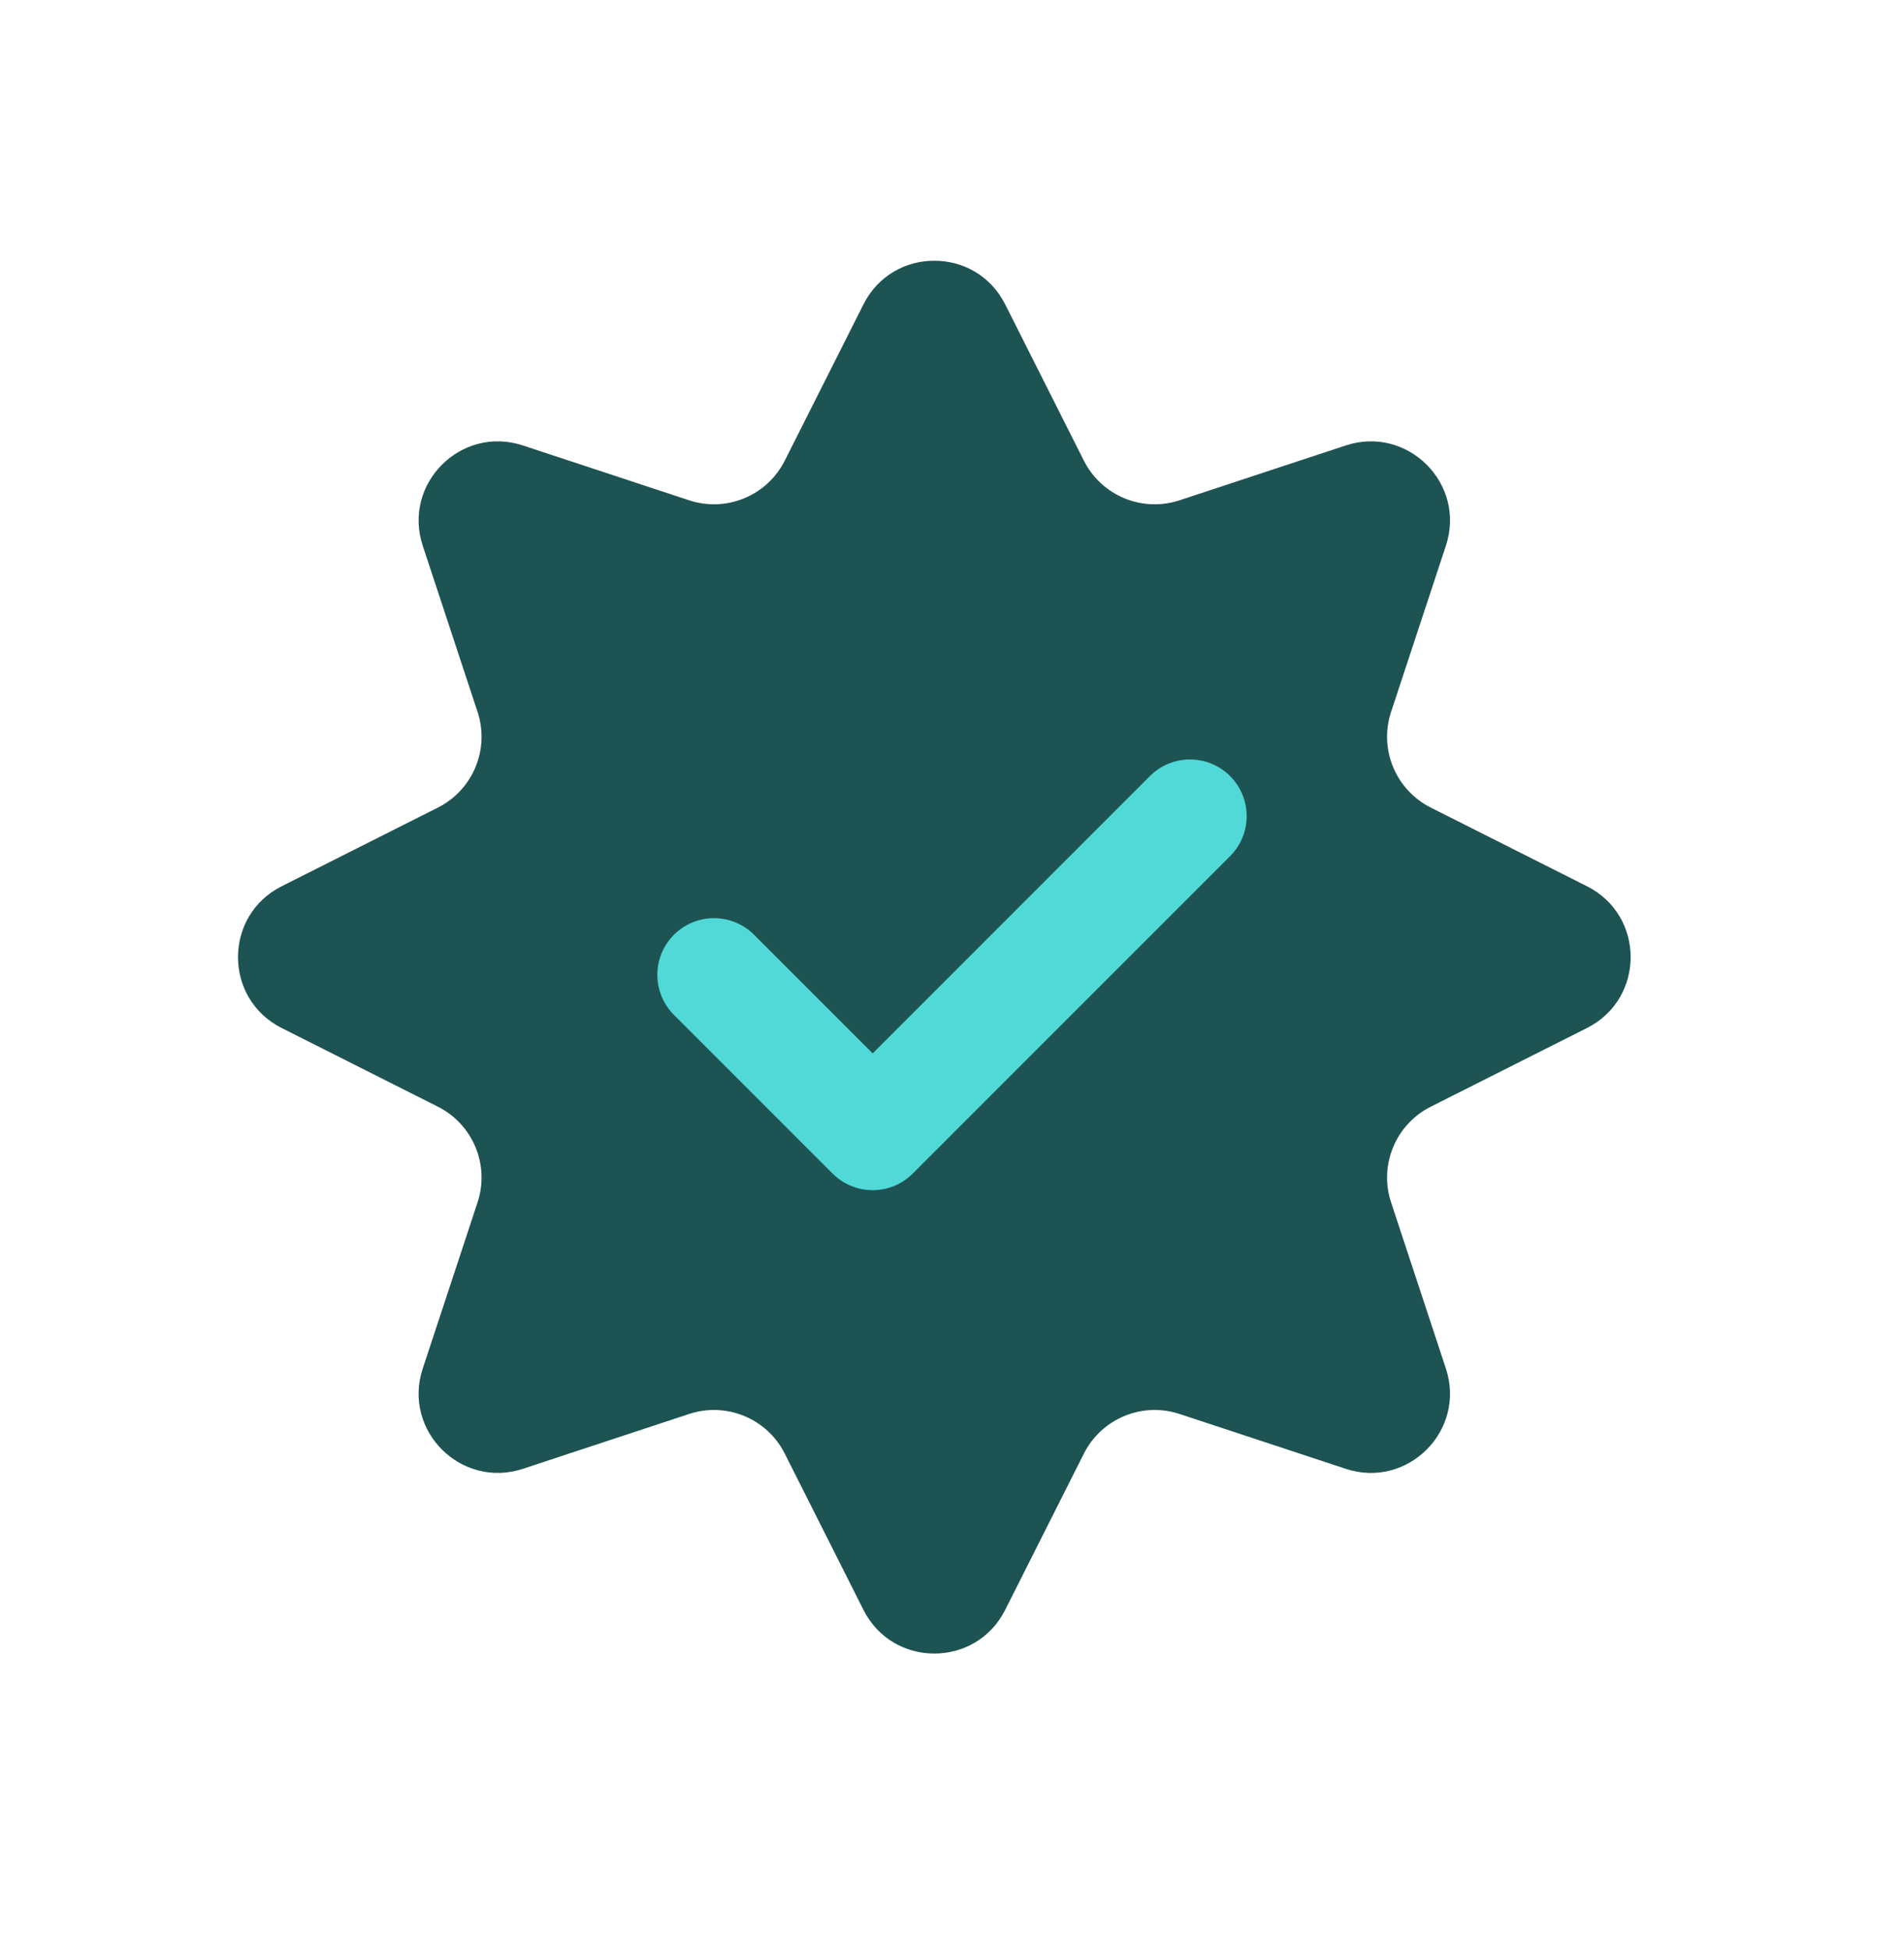 <svg width="42" height="43" viewBox="0 0 42 43" xmlns="http://www.w3.org/2000/svg" fill="none"><path d="M19.047 6.713c.647-1.284 2.479-1.284 3.126 0l1.736 3.447c.39.774 1.288 1.146 2.111.874l3.665-1.209c1.365-.45 2.661.845 2.21 2.21l-1.209 3.665c-.272.823.1 1.721.874 2.111l3.447 1.736c1.284.647 1.284 2.479 0 3.126l-3.447 1.736c-.774.39-1.146 1.288-.874 2.111l1.209 3.665c.45 1.365-.845 2.661-2.21 2.21l-3.665-1.209c-.823-.272-1.721.1-2.111.874l-1.736 3.447c-.647 1.284-2.479 1.284-3.126 0l-1.736-3.447c-.39-.774-1.288-1.146-2.111-.874l-3.665 1.209c-1.365.45-2.661-.845-2.21-2.21l1.209-3.665c.272-.823-.1-1.721-.874-2.111l-3.447-1.736c-1.284-.647-1.284-2.479 0-3.126l3.447-1.736c.774-.39 1.146-1.288.874-2.111l-1.209-3.665c-.45-1.365.845-2.661 2.21-2.21l3.665 1.209c.823.272 1.721-.1 2.111-.874l1.736-3.447z" fill="#1D5352"/><path d="M15.75 21.5l3.5 3.5 7-7" stroke="#50D9D7" stroke-width="2.5" stroke-linecap="round" stroke-linejoin="round"/></svg>